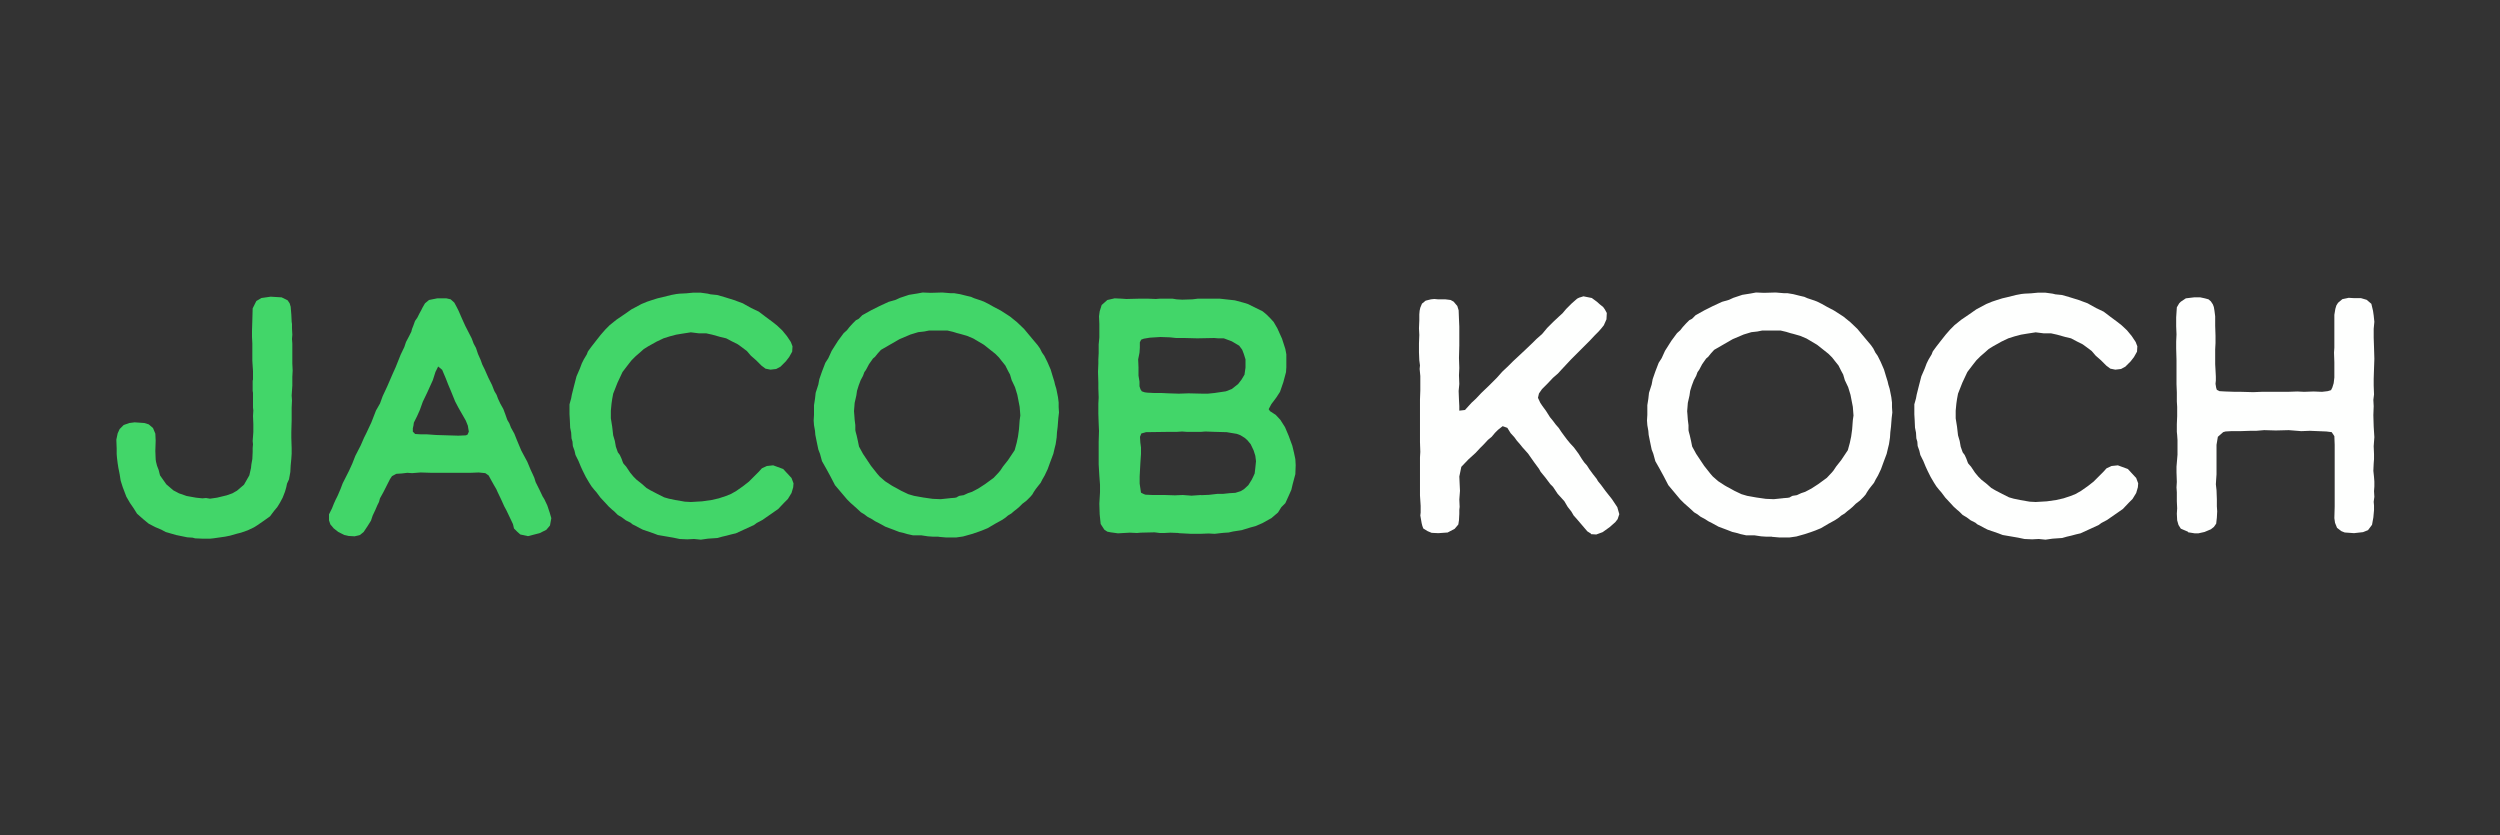 <?xml version="1.0" encoding="UTF-8"?>
<svg id="Layer_1" data-name="Layer 1" xmlns="http://www.w3.org/2000/svg" viewBox="0 0 150 50.12">
  <rect x="0" y="0" width="150" height="50.12" fill="#333333" stroke="none"/>
  <defs>
    <style>
      .cls-1 {
        fill: #42d669;
      }

      .cls-1, .cls-2 {
        stroke-width: 0px;
      }

      .cls-2 {
        fill: #fefffe;
      }
    </style>
  </defs>
  <path class="cls-1" d="M11.7,32.3l-.14-.04-.32-.02-.68-.14-.62-.18-.26-.14-.38-.16-.38-.2-.34-.28-.36-.32-.2-.32-.22-.32-.22-.38-.22-.58-.12-.38-.06-.38-.08-.4-.04-.26-.04-.32-.02-.24v-.34l-.02-.52.08-.38.12-.26.24-.24.34-.12.32-.04.58.04.26.08.26.22.14.34.02.42-.02.62.02.5.02.14.06.24.1.26.08.32.38.54.42.36.34.18.46.16.56.1.38.04.22-.02.24.04.42-.06.58-.14.34-.12.28-.16.42-.36.32-.56.1-.44.02-.2.06-.34.02-.42v-.24l.02-.22-.02-.2.02-.26.02-.28v-.48l-.02-.48.02-.34-.02-.16v-.89l-.02-.12v-.6l.02-.08v-.5l-.04-.62v-1.05l-.02-.38v-.38l.02-.62.02-.72.22-.44.3-.18.56-.08.66.04.36.18.12.18.06.2.04.48.02.42.02.14v.26l.02.38-.02.26.02.28v1.19l.02.42-.02.38v.52l-.04.6.02.3-.02.42v.75l-.02.72v.36l.02.62v.32l-.02.3-.04.42-.02.38-.08.44-.12.26-.04.2-.08.28-.14.36-.16.3-.16.26-.2.24-.24.32-.42.3-.32.22-.22.14-.38.18-.4.14-.24.06-.42.12-.3.06-.7.1-.2.02h-.44l-.46-.02Z"/>
  <path class="cls-1" d="M20.92,32.16l-.26-.06-.36-.18-.28-.22-.2-.24-.08-.24v-.36l.18-.36.12-.3.1-.22.12-.24.18-.42.12-.32.38-.75.2-.44.18-.46.32-.62.2-.46.14-.28.14-.3.16-.34.28-.72.24-.42.16-.44.28-.6.32-.74.18-.4.3-.75.22-.46.1-.3.18-.34.14-.28.04-.16.08-.2.1-.28.14-.2.12-.24.12-.22.08-.16.14-.24.24-.2.5-.1h.54l.26.06.22.2.14.26.12.24.2.46.2.44.38.74.12.32.14.26.12.36.16.36.1.28.14.28.22.5.22.44.14.36.14.24.08.22.14.3.18.32.12.32.12.34.12.2.1.26.2.36.16.4.26.62.36.67.2.48.14.3.08.18.08.26.24.48.18.38.1.16.18.38.14.42.1.34-.08.44-.22.26-.4.2-.7.18-.46-.1-.18-.16-.2-.2-.06-.26-.18-.38-.22-.46-.12-.22-.18-.4-.22-.46-.08-.18-.14-.24-.18-.32-.14-.26-.2-.14-.4-.04-.5.02h-2.32l-.66-.02-.52.04-.28-.02-.34.04-.32.02-.26.14-.12.18-.4.79-.2.36-.06.22-.1.2-.12.28-.16.34-.1.3-.2.32-.24.36-.22.18-.32.08-.34-.02ZM27.97,26.12l.02-.02.06-.02.08-.18-.06-.36-.12-.3-.44-.77-.2-.38-.26-.64-.16-.38-.14-.36-.22-.52-.24-.2-.16.32-.16.5-.34.75-.26.54-.18.5-.16.36-.2.4-.02.16-.04.18v.2l.14.14.34.02h.36l.56.04,1.33.04.46-.02Z"/>
  <path class="cls-1" d="M41.62,32.34l-.38.02-.46-.02-.38-.08-.93-.16-.26-.1-.64-.22-.2-.1-.22-.12-.2-.1-.12-.1-.28-.14-.24-.18-.24-.14-.22-.22-.1-.08-.22-.2-.22-.24-.28-.3-.24-.32-.14-.16-.16-.2-.14-.22-.2-.34-.18-.36-.12-.26-.14-.34-.18-.36-.06-.26-.1-.28-.02-.26-.06-.2-.02-.34-.06-.3-.02-.46-.02-.34v-.6l.1-.36.04-.22.12-.48.16-.62.2-.46.12-.32.12-.24.18-.3.06-.16.04-.06.16-.22.28-.36.3-.38.28-.32.26-.26.4-.32.5-.34.4-.28.6-.32.34-.14.3-.1.32-.1.26-.06.56-.14.32-.06.18-.02.4-.02.42-.04h.44l.44.06.16.04.4.04.42.12.58.18.54.2.14.08.36.2.46.22.42.32.38.28.28.22.32.3.28.34.24.36.1.26-.02.32-.18.32-.2.26-.32.32-.26.14-.34.04-.3-.06-.24-.18-.32-.32-.32-.28-.24-.28-.32-.24-.22-.16-.36-.18-.34-.18-.34-.08-.5-.14-.36-.08h-.44l-.48-.06-.52.08-.36.06-.38.1-.38.12-.42.2-.5.28-.26.16-.2.18-.3.26-.24.24-.22.28-.32.42-.3.64-.26.66-.06.32-.04.28-.04.42v.46l.08.5.06.52.1.34.06.34.12.34.12.16.1.22.08.22.04.08.16.18.24.36.2.24.18.18.28.22.32.28.24.14.42.22.4.2.28.08.38.08.58.1.36.02.68-.04.56-.08.44-.1.42-.14.3-.12.32-.18.4-.28.36-.28.58-.58.2-.22.3-.14.38-.04.6.22.5.54.12.32-.02.24-.1.34-.22.36-.24.24-.34.36-.95.66-.34.18-.16.12-1.09.5-.26.06-.3.08-.26.06-.28.08-.58.04-.42.06-.4-.04Z"/>
  <path class="cls-1" d="M56.32,32.2h-.34l-.3-.02-.4-.06h-.5l-.36-.08-.2-.06-.26-.06-.36-.14-.48-.18-.4-.22-.2-.1-.22-.14-.26-.14-.18-.14-.2-.12-.28-.26-.34-.3-.22-.22-.72-.85-.28-.54-.24-.44-.26-.46-.12-.44-.1-.26-.1-.48-.08-.4-.02-.24-.06-.34-.02-.28.02-.34v-.58l.06-.38.04-.36.16-.5.06-.32.16-.46.2-.52.18-.28.2-.44.38-.6.34-.46.2-.18.14-.18.2-.22.2-.2.16-.08.22-.22.54-.3.48-.24.56-.26.42-.12.26-.12.54-.18.5-.08.32-.06.48.02.7-.02.48.04h.22l.36.06.4.1.26.06.18.08.3.1.28.1.28.14.32.18.42.22.56.36.42.34.42.4.5.6.32.38.14.2.12.24.14.2.18.36.2.46.12.4.1.32.04.18.08.26.1.5.04.32v.28l.02.32-.04.34-.04.52-.04.32-.02.32-.06.4-.06.24-.08.34-.18.48-.16.44-.18.38-.14.24-.1.2-.16.2-.14.18-.12.18-.08.14-.12.14-.22.22-.26.2-.18.18-.14.12-.18.14-.16.14-.2.12-.14.12-.24.16-.4.22-.44.26-.34.14-.22.08-.42.14-.5.14-.42.06h-.58l-.46-.04ZM57,29.89l.26-.02.12-.02.1-.06.08-.04.26-.04.26-.12.24-.08.38-.2.4-.26.52-.38.3-.32.1-.12.16-.24.3-.38.4-.6.12-.44.08-.38.06-.44.04-.54.04-.28-.04-.52-.14-.72-.14-.46-.2-.42-.1-.34-.12-.22-.16-.32-.24-.3-.14-.18-.22-.22-.68-.54-.64-.38-.38-.16-.42-.12-.16-.04-.26-.08-.34-.08h-1.09l-.3.06-.36.04-.46.14-.66.28-1.11.64-.2.22-.16.2-.12.1-.24.34-.18.34-.1.14-.08.22-.14.26-.12.32-.1.32-.04.28-.1.44-.04.5.02.24.02.28.04.32v.3l.02.1.06.22.08.36.06.3.24.44.48.72.38.48.14.16.32.28.4.26.14.08.08.04.36.2.42.2.34.1.56.1.56.08.48.02.58-.06Z"/>
  <path class="cls-1" d="M70.73,31.98l-.5-.02-.38.02h-.26l-.32-.04-.83.02-.22.02-.44-.02-.7.04-.44-.06-.2-.04-.18-.12-.22-.34-.06-.58-.02-.64.04-.68v-.46l-.04-.54-.04-.68v-1.35l.02-.66-.02-.44-.02-.6v-.58l.02-.38-.02-.56v-.34l-.02-.64.02-.48v-.26l.02-.38v-.52l.04-.42v-.83l-.02-.44.04-.3.12-.38.34-.3.44-.1.42.02.28.02.79-.02h.5l.48.02.24-.02h.76l.24.04.34.02.62-.02.32-.04h1.31l.91.1.52.14.26.08.89.44.24.2.22.22.2.22.22.38.28.62.2.62.06.32v.77l-.02.3-.16.6-.2.58-.22.34-.3.4-.16.3.08.12.34.22.28.3.28.44.22.52.22.6.1.42.08.38.02.36-.02.54-.16.6-.08.34-.16.36-.2.44-.24.24-.2.32-.4.34-.54.3-.42.18-.3.08-.52.16-.52.08-.26.06-.3.02-.2.02-.34.04-.36-.02-.52.02h-.52l-.77-.04ZM71.3,23.6l.85.02h.32l.4-.04.68-.1.36-.14.38-.3.2-.26.18-.3.06-.42v-.5l-.1-.32-.1-.26-.18-.24-.44-.26-.48-.18h-.34l-.24-.02-1.01.02-.77-.02h-.5l-.38-.04-.56-.02-.64.04-.36.06-.16.06-.08.16v.32l-.02.3-.08.4.02.48v.5l.06.36v.28l.06.18.08.12.18.06.16.02.4.02h.44l.42.02.62.02.58-.02ZM72.06,29.71l.48-.02.52-.06h.34l.38-.04.34-.02.32-.1.2-.12.26-.24.2-.32.08-.16.1-.22.04-.34.04-.4-.04-.32-.1-.32-.18-.38-.2-.24-.16-.14-.16-.1-.1-.06-.22-.08-.6-.1-.74-.02-.54-.02-.24.02h-.89l-.26-.02-.3.02h-.4l-1.47.02-.28.08-.08.2.02.34.04.3v.38l-.04.6-.04.75v.44l.08.54.16.08.1.04.42.02h.73l.62.02.48-.02.52.04.58-.04Z"/>
  <path class="cls-2" d="M95.46,32.02l-.22-.14-.64-.75-.18-.2-.14-.24-.22-.28-.2-.34-.4-.44-.28-.42-.16-.16-.3-.4-.28-.34-.1-.18-.28-.38-.38-.54-.34-.38-.16-.2-.16-.18-.16-.22-.22-.24-.2-.32-.28-.1-.28.22-.18.18-.2.24-.22.18-.24.26-.24.24-.26.28-.44.4-.42.44-.12.58.02.44.02.42-.04.52.02.44-.02.18v.24l-.02.38-.04.26-.22.26-.42.22-.56.04-.4-.02-.24-.1-.26-.16-.06-.16-.04-.16-.08-.46.02-.18v-.4l-.04-.62v-2.28l.02-.34-.02-.58v-2.56l.02-.54v-.87l-.04-.42.02-.22-.04-.3-.02-.48v-.54l.02-.5-.02-.4.02-.48v-.36l.02-.22.04-.18.1-.24.22-.18.32-.08.2-.02.22.02h.44l.32.04.18.1.22.26.08.26.02.52.02.46v1.13l-.02.75.02.6-.02.44.02.52-.04.42.02.52.02.38v.28l.34-.04.4-.44.26-.24.32-.34.46-.44.48-.48.32-.36.36-.34.28-.28.75-.7.44-.42.22-.22.34-.3.3-.36.38-.38.32-.3.22-.2.22-.26.34-.34.32-.28.12-.06.26-.08.5.1.3.22.18.16.2.16.1.14.12.22-.02.38-.16.36-.16.2-.16.18-.22.22-.32.34-1.11,1.11-.58.62-.2.22-.3.26-.34.36-.32.32-.18.26-.06.26.14.3.12.18.22.3.24.38.18.22.18.24.16.18.16.24.16.22.18.24.18.22.24.26.28.38.2.32.14.2.16.18.14.22.22.3.22.28.08.14.18.22.28.38.38.48.32.48.12.42-.1.3-.14.18-.34.3-.42.3-.38.14-.32-.02Z"/>
  <path class="cls-2" d="M106.31,32.2h-.34l-.3-.02-.4-.06h-.5l-.36-.08-.2-.06-.26-.06-.36-.14-.48-.18-.4-.22-.2-.1-.22-.14-.26-.14-.18-.14-.2-.12-.28-.26-.34-.3-.22-.22-.71-.85-.28-.54-.24-.44-.26-.46-.12-.44-.1-.26-.1-.48-.08-.4-.02-.24-.06-.34-.02-.28.02-.34v-.58l.06-.38.04-.36.16-.5.06-.32.16-.46.2-.52.18-.28.2-.44.38-.6.34-.46.2-.18.14-.18.2-.22.2-.2.16-.08.22-.22.54-.3.48-.24.56-.26.42-.12.26-.12.54-.18.5-.08.32-.06.48.02.7-.02.48.04h.22l.36.06.4.1.26.06.18.08.3.1.28.1.28.14.32.18.42.22.56.36.42.34.42.4.5.6.32.38.14.2.12.24.14.2.18.36.2.46.12.4.1.32.04.18.08.26.1.5.04.32v.28l.02.32-.04.34-.04.52-.04.32-.02.32-.06.4-.06.24-.08.34-.18.48-.16.44-.18.38-.14.24-.1.2-.16.2-.14.18-.12.18-.08.14-.12.14-.22.22-.26.2-.18.18-.14.12-.18.14-.16.14-.2.12-.14.12-.24.16-.4.22-.44.26-.34.14-.22.08-.42.14-.5.14-.42.06h-.58l-.46-.04ZM106.99,29.89l.26-.02.12-.02.1-.06.08-.04.26-.04.26-.12.24-.08.38-.2.4-.26.52-.38.3-.32.1-.12.16-.24.3-.38.4-.6.12-.44.08-.38.06-.44.04-.54.04-.28-.04-.52-.14-.72-.14-.46-.2-.42-.1-.34-.12-.22-.16-.32-.24-.3-.14-.18-.22-.22-.68-.54-.64-.38-.38-.16-.42-.12-.16-.04-.26-.08-.34-.08h-1.09l-.3.06-.36.04-.46.14-.66.28-1.11.64-.2.22-.16.2-.12.1-.24.34-.18.34-.1.14-.08.22-.14.26-.12.32-.1.32-.04.28-.1.44-.04.5.02.24.02.28.04.32v.3l.02.1.06.22.08.36.06.3.24.44.48.72.38.48.14.16.32.28.4.26.14.08.08.04.36.2.42.2.34.1.56.1.56.08.48.02.58-.06Z"/>
  <path class="cls-2" d="M122.31,32.34l-.38.02-.46-.02-.38-.08-.93-.16-.26-.1-.64-.22-.2-.1-.22-.12-.2-.1-.12-.1-.28-.14-.24-.18-.24-.14-.22-.22-.1-.08-.22-.2-.22-.24-.28-.3-.24-.32-.14-.16-.16-.2-.14-.22-.2-.34-.18-.36-.12-.26-.14-.34-.18-.36-.06-.26-.1-.28-.02-.26-.06-.2-.02-.34-.06-.3-.02-.46-.02-.34v-.6l.1-.36.04-.22.12-.48.16-.62.2-.46.12-.32.12-.24.18-.3.06-.16.04-.06.16-.22.28-.36.3-.38.28-.32.26-.26.4-.32.5-.34.4-.28.6-.32.34-.14.3-.1.32-.1.26-.06.56-.14.32-.06.18-.02.4-.02.42-.04h.44l.44.06.16.04.4.04.42.12.58.18.54.2.14.08.36.2.46.22.42.32.38.28.28.22.32.3.28.34.24.36.1.26-.02.32-.18.32-.2.26-.32.32-.26.14-.34.04-.3-.06-.24-.18-.32-.32-.32-.28-.24-.28-.32-.24-.22-.16-.36-.18-.34-.18-.34-.08-.5-.14-.36-.08h-.44l-.48-.06-.52.08-.36.06-.38.1-.38.12-.42.2-.5.28-.26.16-.2.18-.3.26-.24.24-.22.28-.32.42-.3.64-.26.66-.06.32-.04.28-.04.42v.46l.08.5.06.52.1.34.06.34.12.34.12.16.1.22.08.22.04.08.16.18.24.36.2.24.18.18.28.22.32.28.24.14.42.22.4.2.28.08.38.08.58.1.36.02.67-.04.56-.08.44-.1.42-.14.3-.12.32-.18.4-.28.36-.28.58-.58.2-.22.3-.14.38-.04.6.22.5.54.12.32-.02.24-.1.34-.22.36-.24.24-.34.36-.95.66-.34.18-.16.12-1.09.5-.26.06-.3.08-.26.06-.28.08-.58.04-.42.06-.4-.04Z"/>
  <path class="cls-2" d="M131.27,31.9l-.42-.18-.14-.22-.08-.28-.02-.4.02-.32-.02-.42v-.54l-.02-.3.02-.32-.02-.58v-.34l.06-.72v-.87l-.02-.3-.02-.2v-.46l.02-.48v-.56l-.02-.32v-.54l-.02-.5v-1.43l-.02-.72v-.4l.02-.44-.02-.48v-.54l.04-.6.14-.24.1-.1.3-.2.5-.06h.36l.28.06.22.06.14.12.12.18.06.16.04.24.04.32v.56l.02.62v.42l-.02.38v.89l.02.36.02.38v.24l-.02.2.04.24.04.12.16.08.36.02.58.02h.36l.72.02.5-.02h1.57l.58-.02.4.02.58-.02.5.02.34-.04.2-.06.08-.16.08-.26.04-.34v-.91l-.02-.58.02-.3v-1.97l.06-.36.06-.2.1-.16.26-.22.38-.08.34.02h.4l.34.1.28.24.1.42.04.28.04.38-.04.42v.52l.02.6.02.68-.02.58-.02.62v.4l.02.54-.04.32.02.38-.02.54.02.68.04.64-.04.54.02.48v.3l-.02.26-.02.44.04.38.02.26v.3l-.02.28.02.34-.04.3.02.22v.28l-.04.44-.08.44-.24.32-.3.12-.54.06-.56-.04-.2-.08-.26-.2-.12-.3-.04-.28.02-.7v-3.7l-.02-.52-.16-.24-.32-.04-.99-.04-.52.02-.75-.06-.77.02-.7-.02-.48.04h-.36l-.6.02h-.54l-.34.02-.14.04-.32.28-.08.48v1.77l-.02.28-.02.32.04.36.02.54v.42l.02.3-.02.38-.04.36-.14.2-.18.14-.38.16-.36.08h-.24l-.38-.06Z"/>
</svg>